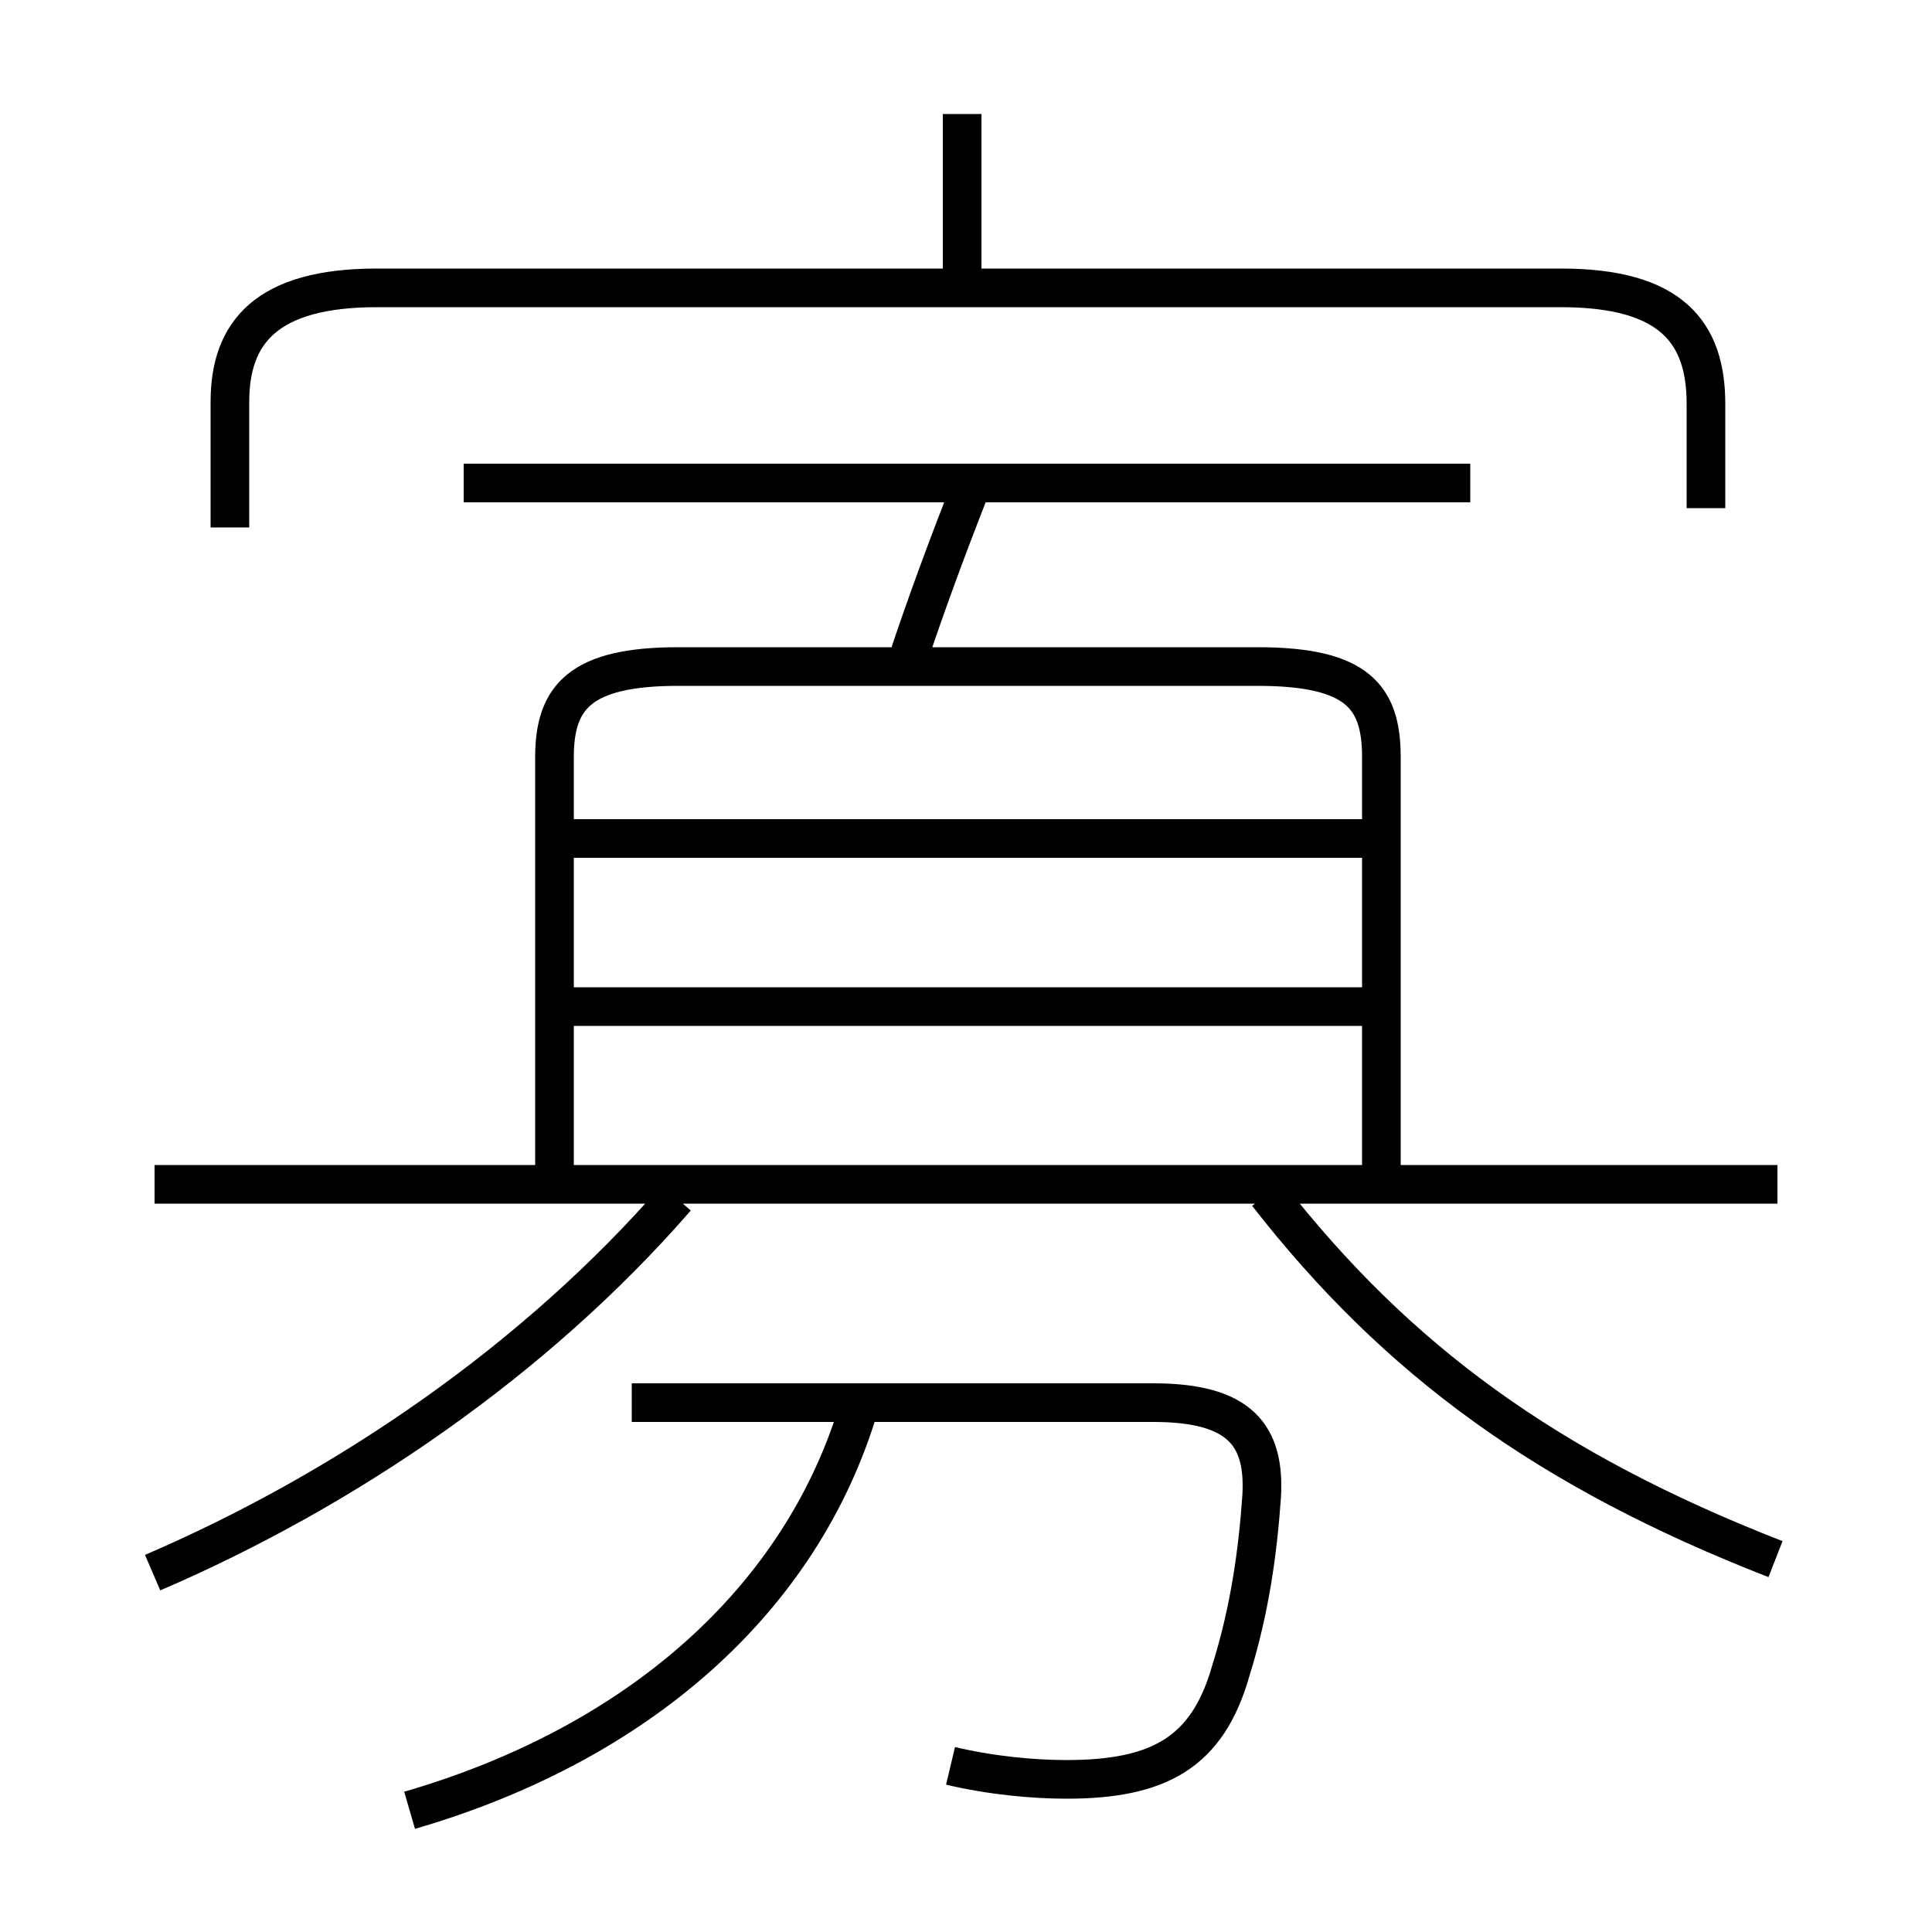 <?xml version='1.0' encoding='utf8'?>
<svg viewBox="0.0 -6.0 50.0 50.0" version="1.1" xmlns="http://www.w3.org/2000/svg">
<rect x="0.0" y="-6.0" width="50.0" height="50.0" fill="#808080" stroke="none"/>
<rect x="-1000" y="-1000" width="2000" height="2000" stroke="white" fill="white"/>
<g style="fill:white;stroke:#000000;  stroke-width:1">
<path d="M 44.15 -30.85 L 44.15 -33.55 C 44.15 -35.4 43.25 -36.55 40.4 -36.55 L 9.75 -36.55 C 6.9 -36.55 5.95 -35.4 5.95 -33.6 L 5.95 -30.35 M 3.95 -3.3 C 8.95 -5.45 13.85 -8.8 17.5 -13.0 M 10.6 2.85 C 16.45 1.15 20.75 -2.55 22.25 -7.65 M 24.6 1.7 C 25.65 1.95 26.75 2.05 27.6 2.05 C 30.0 2.05 31.25 1.35 31.85 -0.75 C 32.35 -2.35 32.55 -3.85 32.65 -5.25 C 32.75 -6.85 32.1 -7.7 29.85 -7.7 L 16.35 -7.7 M 46.0 -13.35 L 4.0 -13.35 M 35.65 -17.95 L 14.6 -17.95 M 35.75 -13.55 L 35.75 -24.4 C 35.75 -25.95 35.15 -26.75 32.55 -26.75 L 17.55 -26.75 C 15.0 -26.75 14.35 -25.95 14.35 -24.4 L 14.35 -13.55 M 35.65 -22.3 L 14.6 -22.3 M 45.95 -3.65 C 40.05 -5.95 36.15 -8.8 32.8 -13.1 M 23.55 -27.1 C 23.95 -28.3 24.5 -29.8 25.05 -31.2 M 38.05 -31.5 L 12.0 -31.5 M 24.9 -36.8 L 24.9 -41.05" transform="translate(0.0 38.0)" />
</g>
</svg>